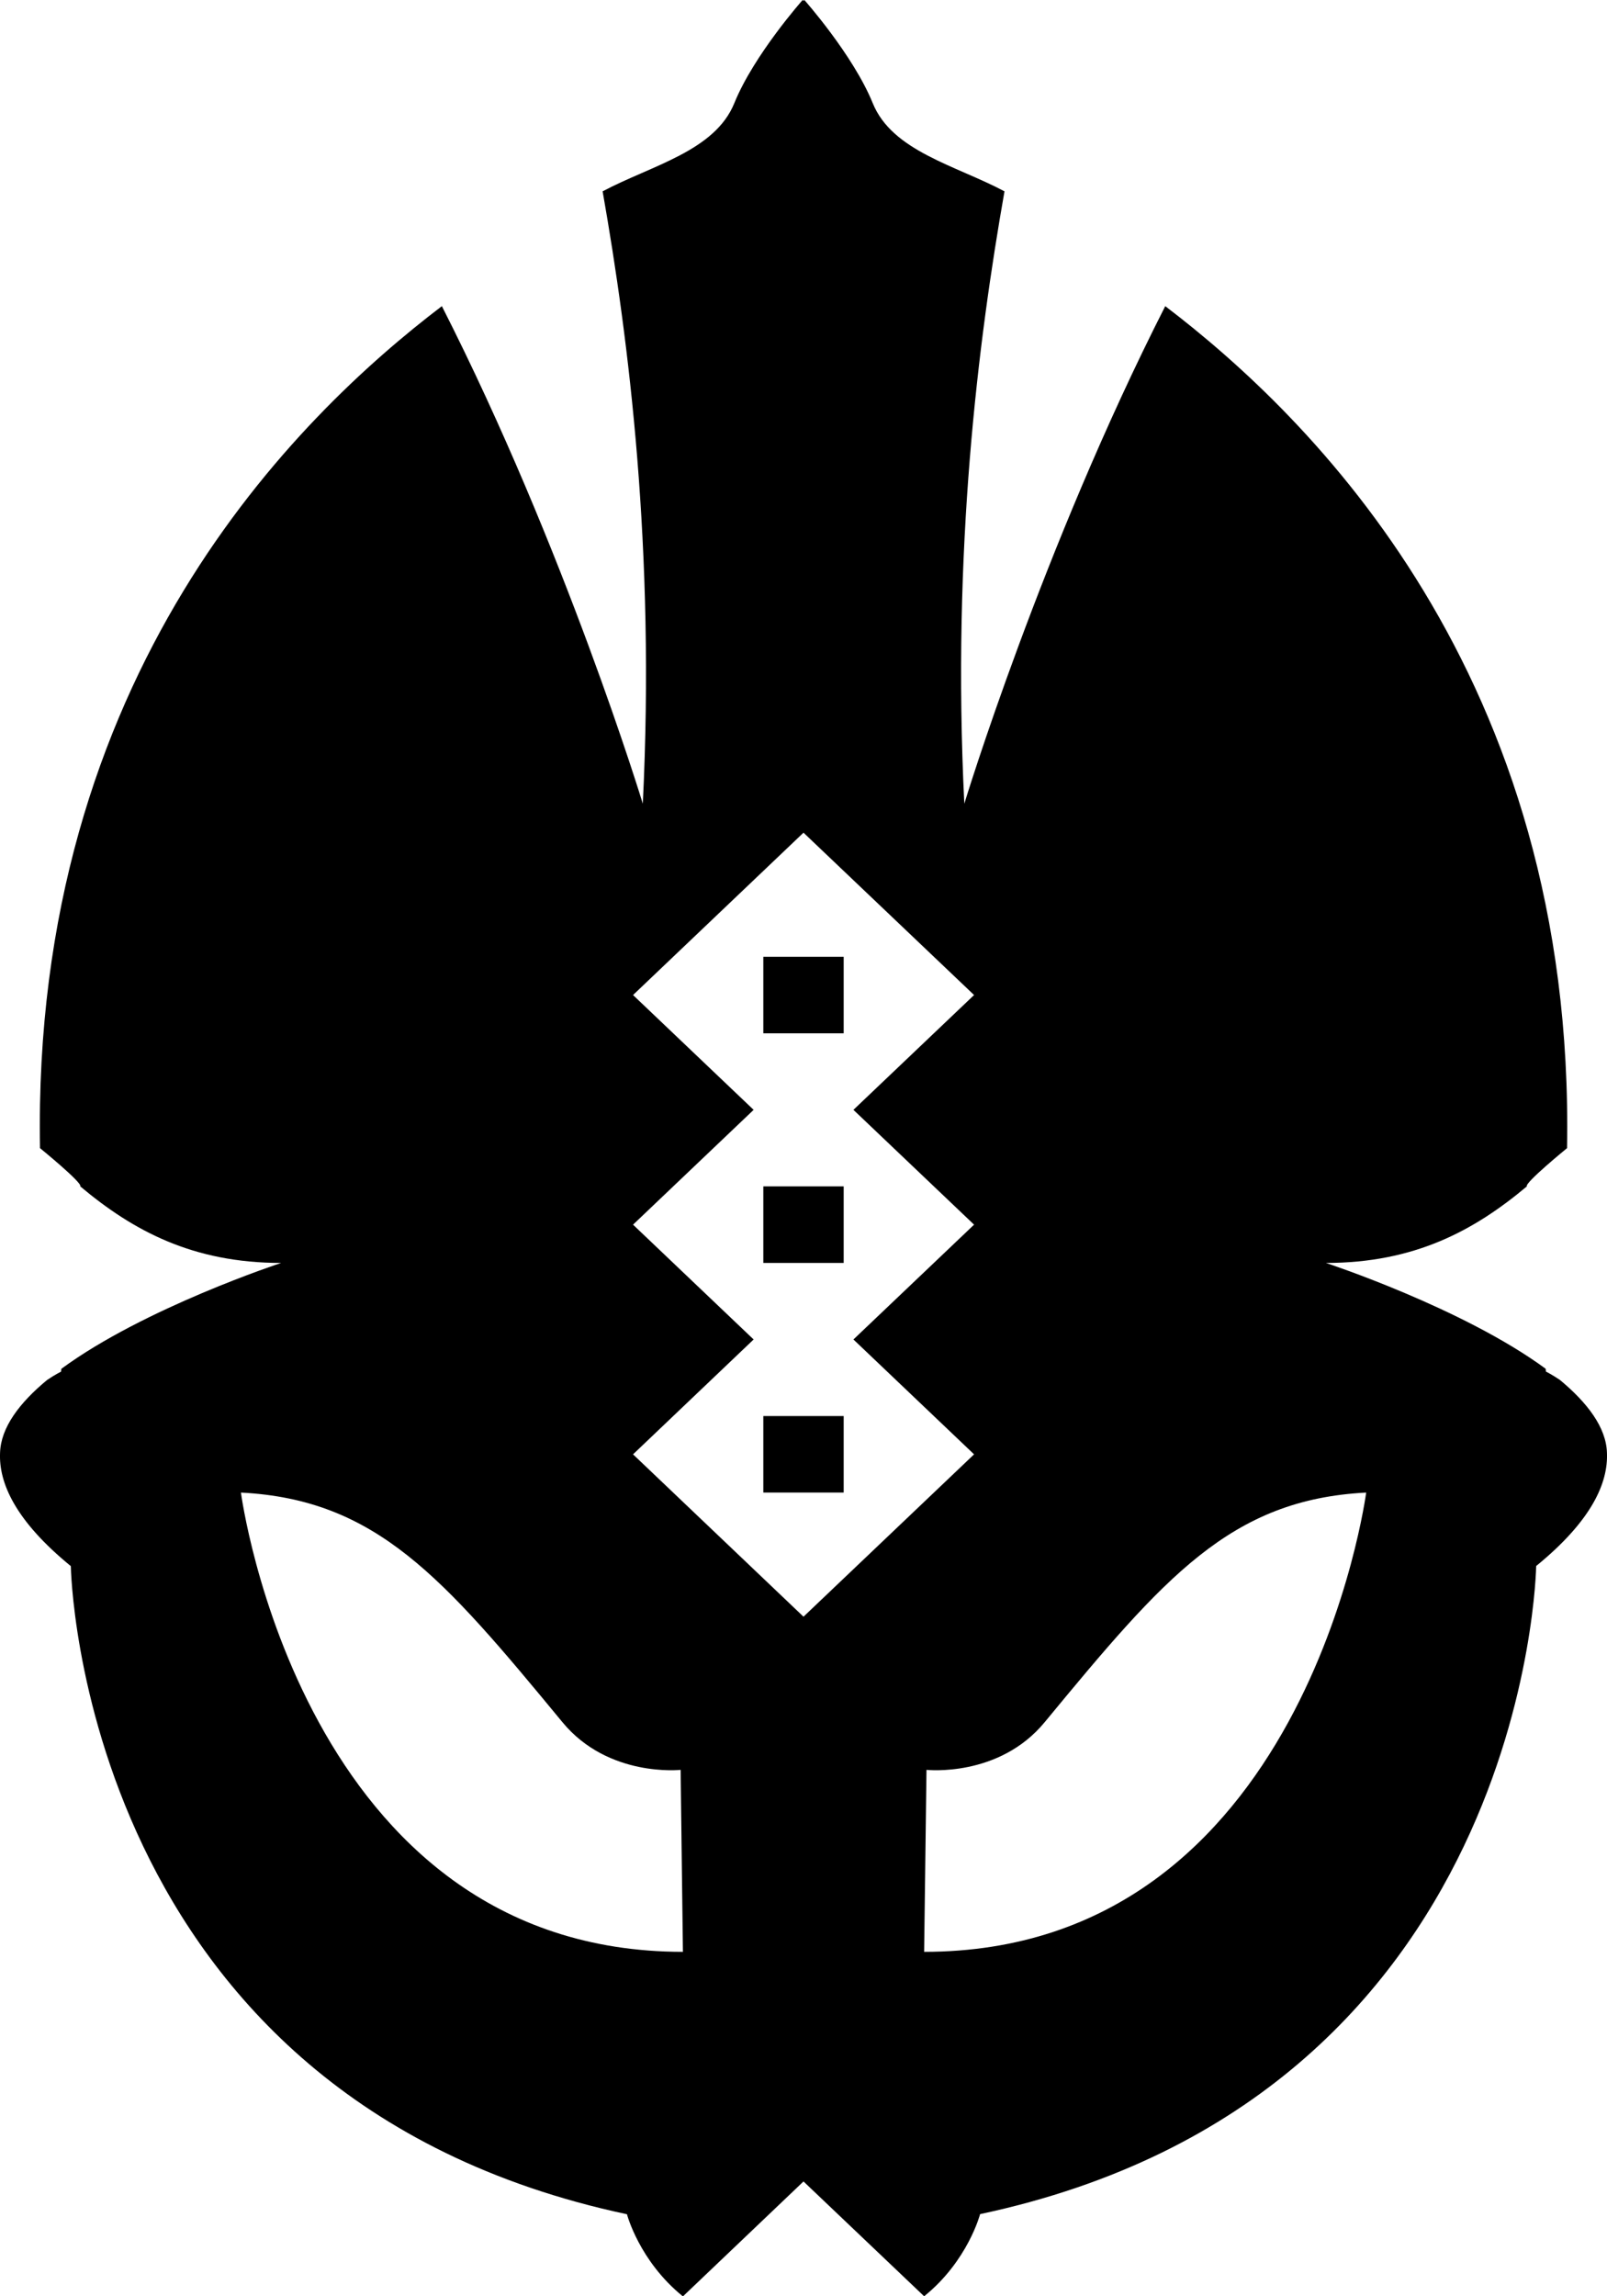 <svg id="svg-logo-vikinger" viewBox="0 0 28 40" preserveAspectRatio="xMinYMin meet">
  <path className="real-path" d="M27.18,24.038c-0.141-0.095-0.244-0.146-0.244-0.146l-0.005-0.049C25.489,22.783,23.103,22,23.103,22c1.542,0,2.582-0.563,3.501-1.334c-0.049-0.055,0.7-0.666,0.7-0.666c0.146-8.251-4.477-12.745-7.001-14.667C18.15,9.564,16.802,14,16.802,14c-0.219-4.426,0.243-8.072,0.7-10.667c-0.85-0.452-1.956-0.698-2.296-1.537C14.865,0.957,14.015,0,14.015,0L14,0.014L13.985,0c0,0-0.85,0.957-1.19,1.796c-0.34,0.839-1.445,1.085-2.295,1.537C10.957,5.928,11.418,9.574,11.2,14c0,0-1.349-4.436-3.501-8.667C5.174,7.255,0.551,11.749,0.697,20c0,0,0.75,0.611,0.701,0.666C2.316,21.437,3.357,22,4.898,22c0,0-2.387,0.783-3.829,1.844l-0.005,0.049c0,0-0.104,0.051-0.244,0.146c-0.48,0.397-0.806,0.828-0.819,1.269c-0.023,0.521,0.263,1.181,1.233,1.973c0,0,0.136,9.259,9.69,11.29c0,0,0.212,0.815,0.975,1.431L14,38l2.102,2c0.763-0.615,0.975-1.431,0.975-1.431c9.555-2.031,9.689-11.29,9.689-11.29
  c0.971-0.792,1.256-1.451,1.233-1.973C27.986,24.866,27.659,24.436,27.18,24.038z M4.198,26c2.362,0.121,3.517,1.473,5.602,4c0.799,0.969,2.059,0.83,2.059,0.83L11.899,34C5.249,34,4.198,26,4.198,26z M14,28.162l-2.97-2.828l2.101-2.001l-2.101-2l2.101-2l-2.101-2L14,14.505l2.972,2.828l-2.102,2l2.102,2l-2.102,2l2.102,2.001L14,28.162z M16.102,34l0.041-3.17
  c0,0,1.26,0.139,2.059-0.83c2.085-2.527,3.239-3.879,5.602-4C23.803,26,22.752,34,16.102,34z M13.3,26h1.4v-1.333h-1.4V26z M13.3,22h1.4v-1.334h-1.4V22z M13.3,18h1.4v-1.333h-1.4V18z">
  </path>
</svg>